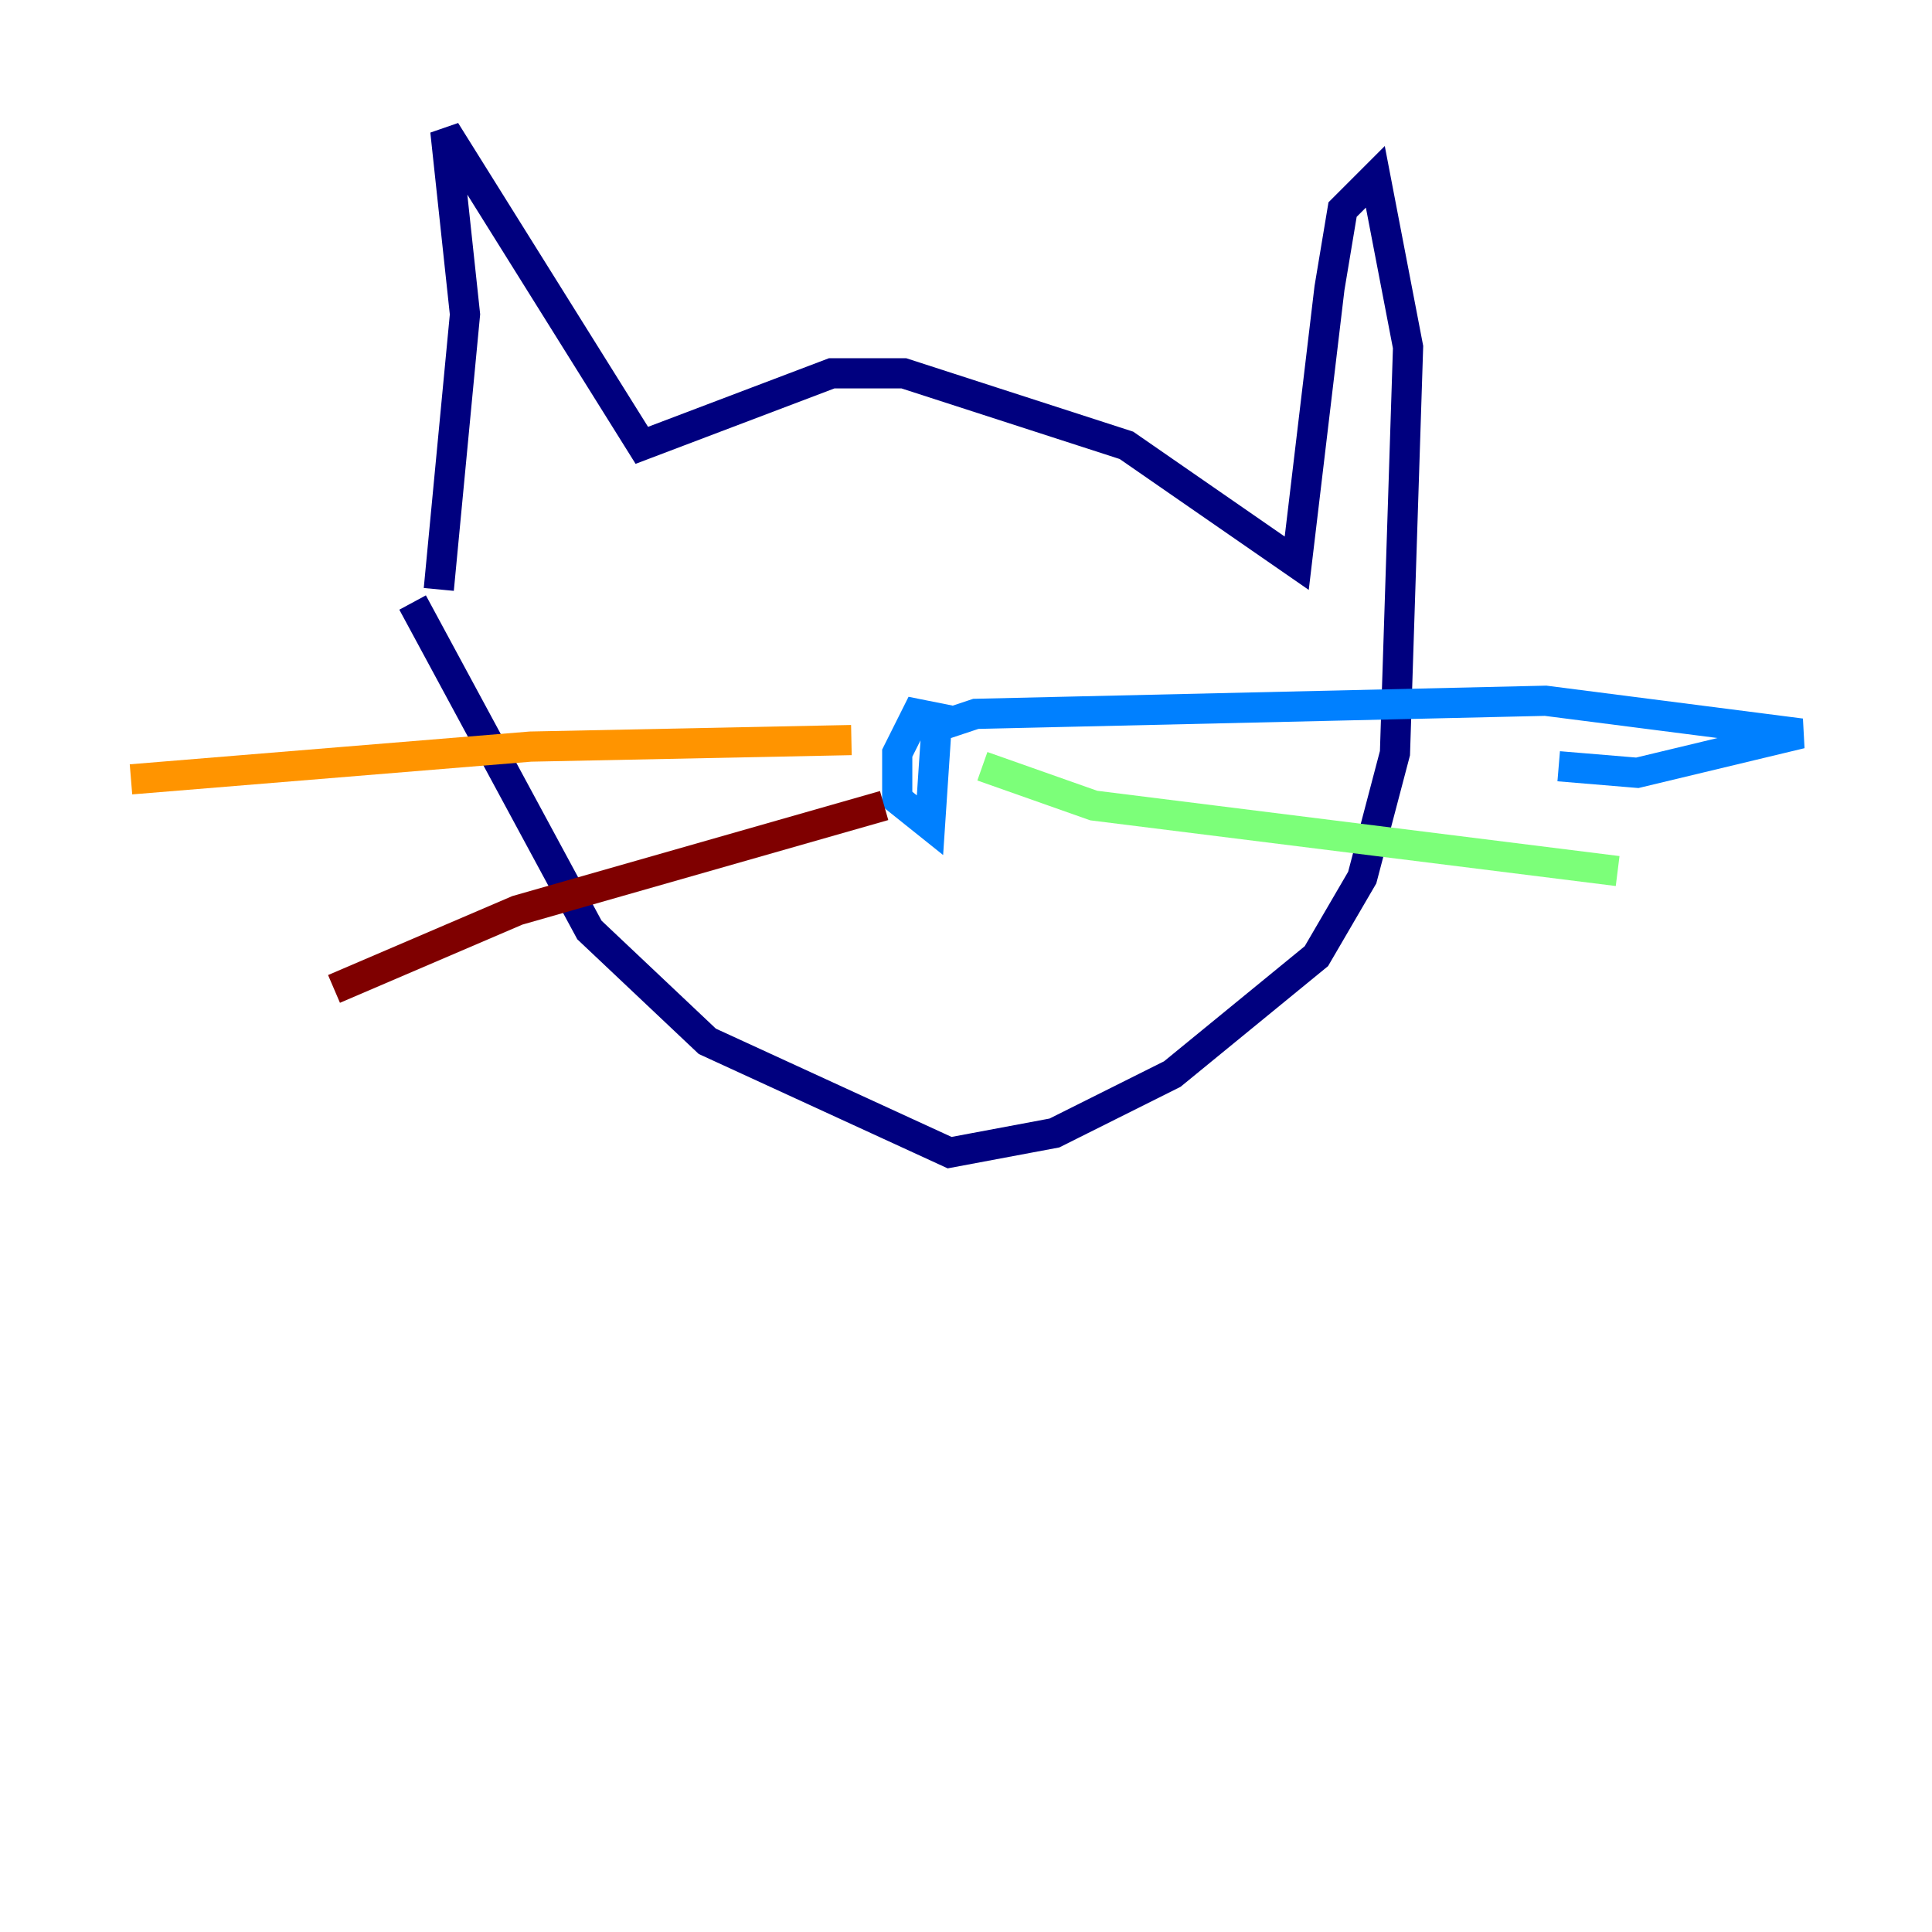 <?xml version="1.0" encoding="utf-8" ?>
<svg baseProfile="tiny" height="128" version="1.2" viewBox="0,0,128,128" width="128" xmlns="http://www.w3.org/2000/svg" xmlns:ev="http://www.w3.org/2001/xml-events" xmlns:xlink="http://www.w3.org/1999/xlink"><defs /><polyline fill="none" points="29.071,39.051 30.807,20.827 29.505,8.678 42.522,29.505 55.105,24.732 59.878,24.732 74.63,29.505 85.912,37.315 88.081,19.091 88.949,13.885 91.119,11.715 93.288,22.997 92.42,49.898 90.251,58.142 87.214,63.349 77.668,71.159 69.858,75.064 62.915,76.366 46.861,68.99 39.051,61.614 27.336,39.919" stroke="#00007f" stroke-width="2" /><polyline fill="none" points="62.915,47.729 60.746,47.295 59.444,49.898 59.444,52.936 61.614,54.671 62.047,48.163 64.651,47.295 102.4,46.427 119.322,48.597 108.475,51.2 103.268,50.766" stroke="#0080ff" stroke-width="2" /><polyline fill="none" points="65.085,50.766 72.461,53.37 107.173,57.709" stroke="#7cff79" stroke-width="2" /><polyline fill="none" points="56.407,49.031 35.146,49.464 8.678,51.634" stroke="#ff9400" stroke-width="2" /><polyline fill="none" points="58.576,53.37 34.278,60.312 22.129,65.519" stroke="#7f0000" stroke-width="2" /></svg>